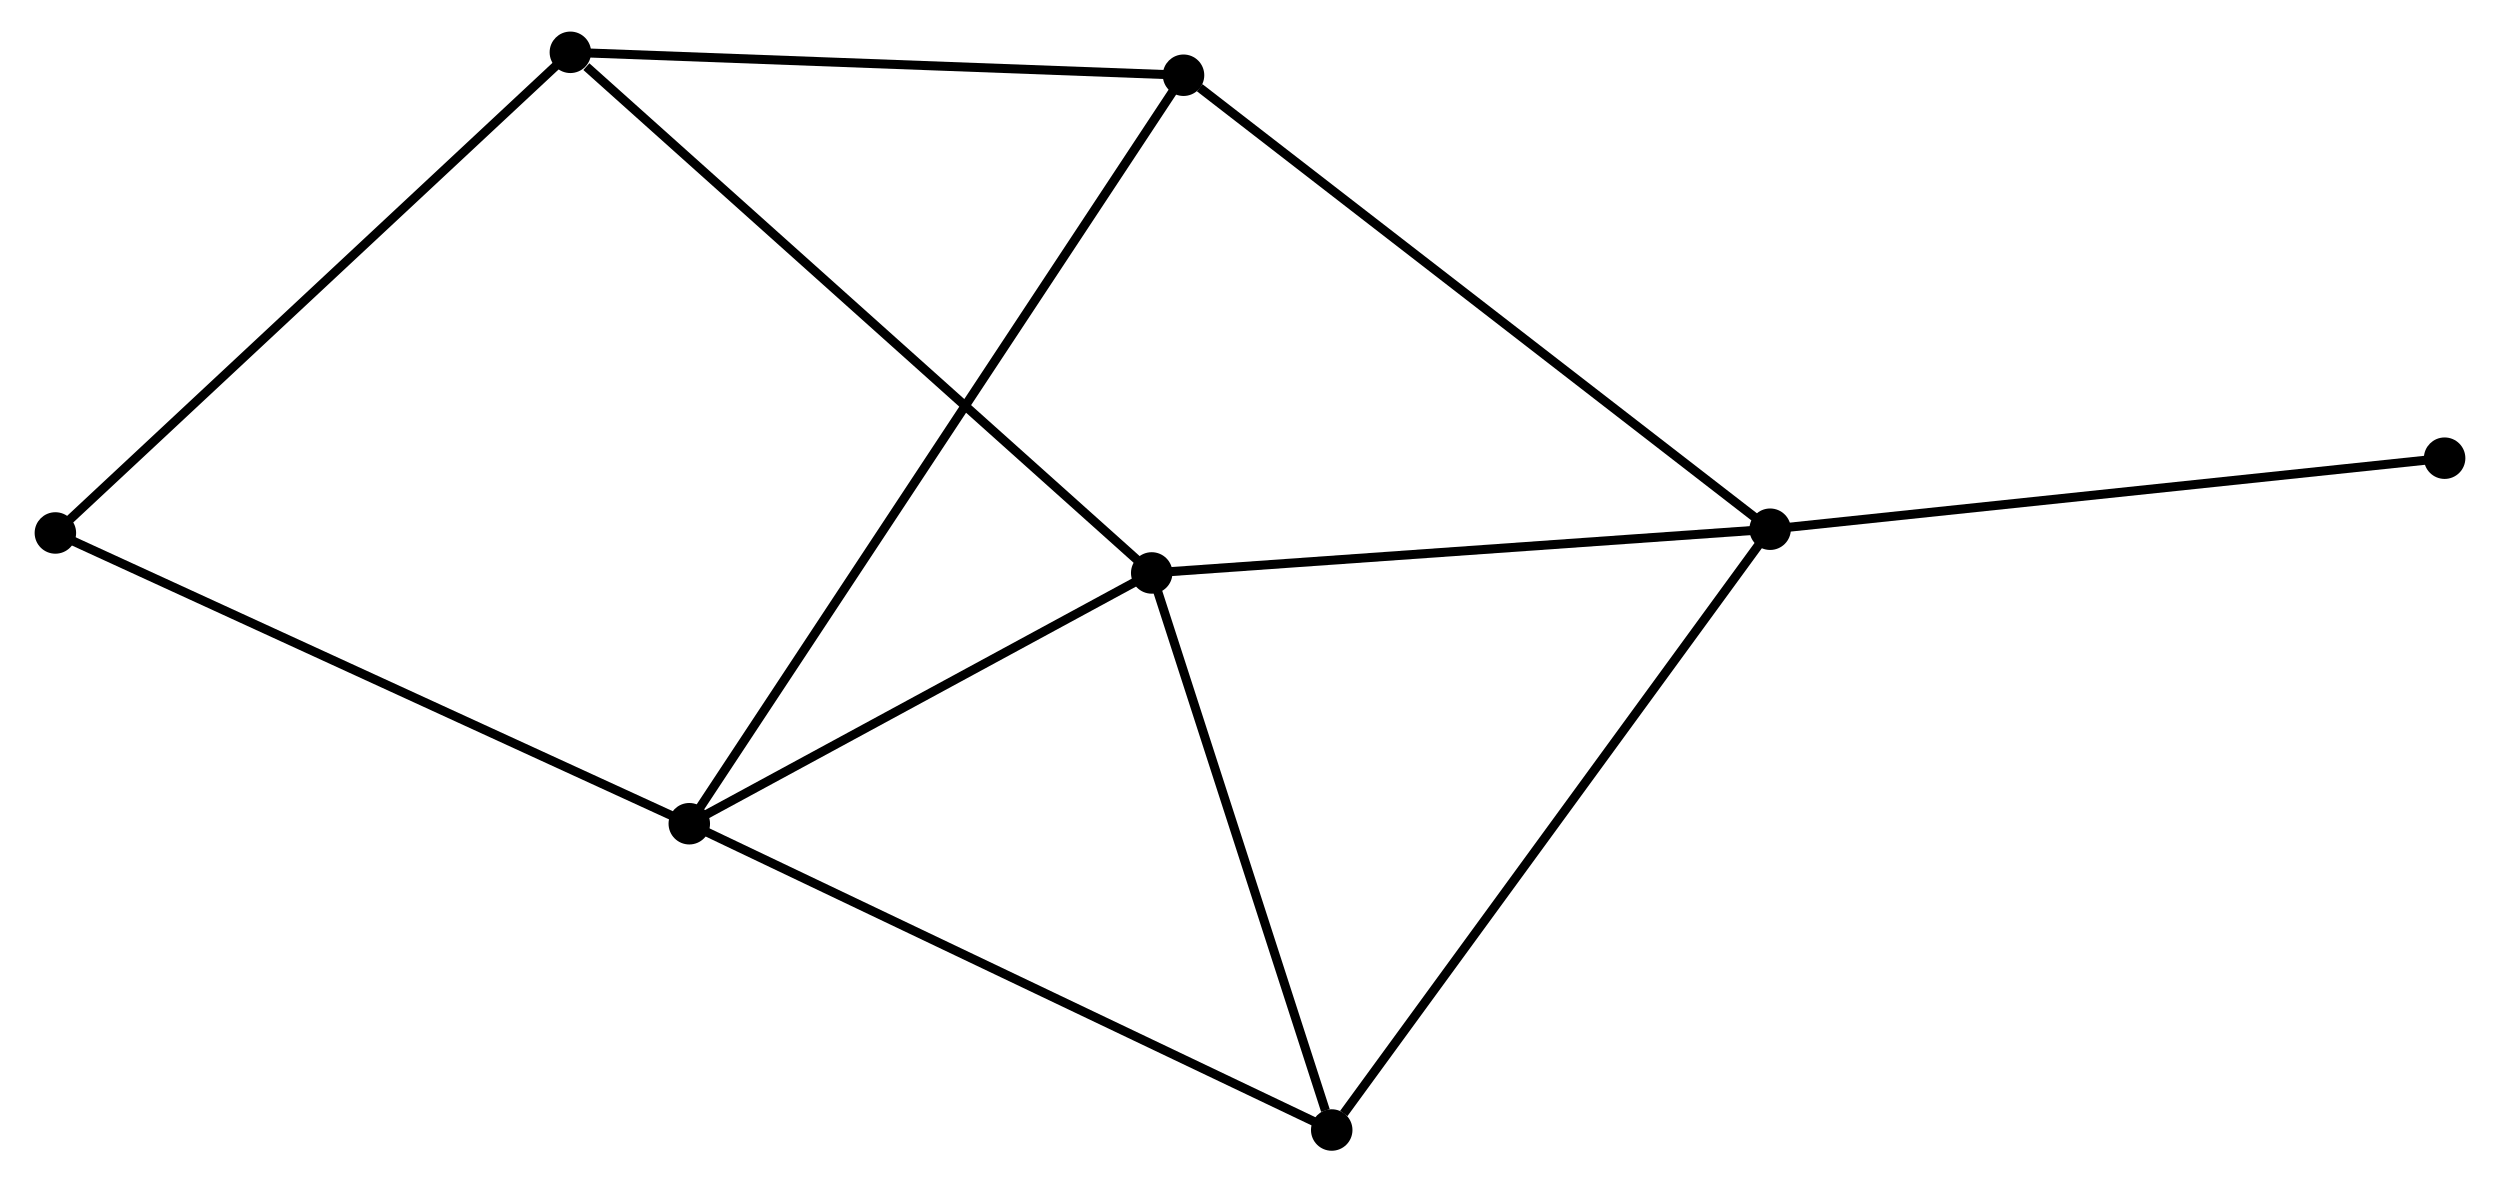 <?xml version="1.0" encoding="UTF-8" standalone="no"?>
<!DOCTYPE svg PUBLIC "-//W3C//DTD SVG 1.1//EN"
 "http://www.w3.org/Graphics/SVG/1.1/DTD/svg11.dtd">
<!-- Generated by graphviz version 2.36.0 (20140111.2315)
 -->
<!-- Title: %3 Pages: 1 -->
<svg width="277pt" height="131pt"
 viewBox="0.00 0.00 276.51 131.09" xmlns="http://www.w3.org/2000/svg" xmlns:xlink="http://www.w3.org/1999/xlink">
<g id="graph0" class="graph" transform="scale(1 1) rotate(0) translate(4 127.092)">
<title>%3</title>
<!-- 0 -->
<g id="node1" class="node"><title>0</title>
<ellipse fill="black" stroke="black" cx="123.358" cy="-63.566" rx="1.8" ry="1.8"/>
</g>
<!-- 1 -->
<g id="node2" class="node"><title>1</title>
<ellipse fill="black" stroke="black" cx="72.085" cy="-35.76" rx="1.8" ry="1.8"/>
</g>
<!-- 0&#45;&#45;1 -->
<g id="edge1" class="edge"><title>0&#45;&#45;1</title>
<path fill="none" stroke="black" d="M121.652,-62.641C113.868,-58.419 81.756,-41.005 73.85,-36.717"/>
</g>
<!-- 2 -->
<g id="node3" class="node"><title>2</title>
<ellipse fill="black" stroke="black" cx="191.926" cy="-68.414" rx="1.8" ry="1.8"/>
</g>
<!-- 0&#45;&#45;2 -->
<g id="edge2" class="edge"><title>0&#45;&#45;2</title>
<path fill="none" stroke="black" d="M125.336,-63.706C135.349,-64.414 180.346,-67.596 190.07,-68.283"/>
</g>
<!-- 3 -->
<g id="node4" class="node"><title>3</title>
<ellipse fill="black" stroke="black" cx="58.9" cy="-121.292" rx="1.8" ry="1.8"/>
</g>
<!-- 0&#45;&#45;3 -->
<g id="edge3" class="edge"><title>0&#45;&#45;3</title>
<path fill="none" stroke="black" d="M121.765,-64.993C112.925,-72.91 69.966,-111.382 60.674,-119.703"/>
</g>
<!-- 4 -->
<g id="node5" class="node"><title>4</title>
<ellipse fill="black" stroke="black" cx="143.316" cy="-1.8" rx="1.8" ry="1.8"/>
</g>
<!-- 0&#45;&#45;4 -->
<g id="edge4" class="edge"><title>0&#45;&#45;4</title>
<path fill="none" stroke="black" d="M123.934,-61.784C126.797,-52.923 139.489,-13.643 142.617,-3.962"/>
</g>
<!-- 1&#45;&#45;4 -->
<g id="edge5" class="edge"><title>1&#45;&#45;4</title>
<path fill="none" stroke="black" d="M73.846,-34.921C83.701,-30.222 131.923,-7.232 141.617,-2.61"/>
</g>
<!-- 5 -->
<g id="node6" class="node"><title>5</title>
<ellipse fill="black" stroke="black" cx="126.885" cy="-118.75" rx="1.8" ry="1.8"/>
</g>
<!-- 1&#45;&#45;5 -->
<g id="edge6" class="edge"><title>1&#45;&#45;5</title>
<path fill="none" stroke="black" d="M73.23,-37.493C80.361,-48.294 118.634,-106.254 125.747,-117.027"/>
</g>
<!-- 6 -->
<g id="node7" class="node"><title>6</title>
<ellipse fill="black" stroke="black" cx="1.8" cy="-67.999" rx="1.8" ry="1.8"/>
</g>
<!-- 1&#45;&#45;6 -->
<g id="edge7" class="edge"><title>1&#45;&#45;6</title>
<path fill="none" stroke="black" d="M70.347,-36.557C60.708,-40.979 13.866,-62.465 3.735,-67.112"/>
</g>
<!-- 2&#45;&#45;4 -->
<g id="edge8" class="edge"><title>2&#45;&#45;4</title>
<path fill="none" stroke="black" d="M190.724,-66.768C184.057,-57.632 151.661,-13.236 144.654,-3.634"/>
</g>
<!-- 2&#45;&#45;5 -->
<g id="edge9" class="edge"><title>2&#45;&#45;5</title>
<path fill="none" stroke="black" d="M190.318,-69.659C181.398,-76.562 138.051,-110.109 128.676,-117.365"/>
</g>
<!-- 7 -->
<g id="node8" class="node"><title>7</title>
<ellipse fill="black" stroke="black" cx="266.71" cy="-76.29" rx="1.8" ry="1.8"/>
</g>
<!-- 2&#45;&#45;7 -->
<g id="edge10" class="edge"><title>2&#45;&#45;7</title>
<path fill="none" stroke="black" d="M193.774,-68.609C204.031,-69.689 253.871,-74.938 264.651,-76.073"/>
</g>
<!-- 3&#45;&#45;5 -->
<g id="edge11" class="edge"><title>3&#45;&#45;5</title>
<path fill="none" stroke="black" d="M60.861,-121.219C70.789,-120.848 115.404,-119.18 125.045,-118.819"/>
</g>
<!-- 3&#45;&#45;6 -->
<g id="edge12" class="edge"><title>3&#45;&#45;6</title>
<path fill="none" stroke="black" d="M57.488,-119.975C49.657,-112.666 11.603,-77.148 3.372,-69.466"/>
</g>
</g>
</svg>
